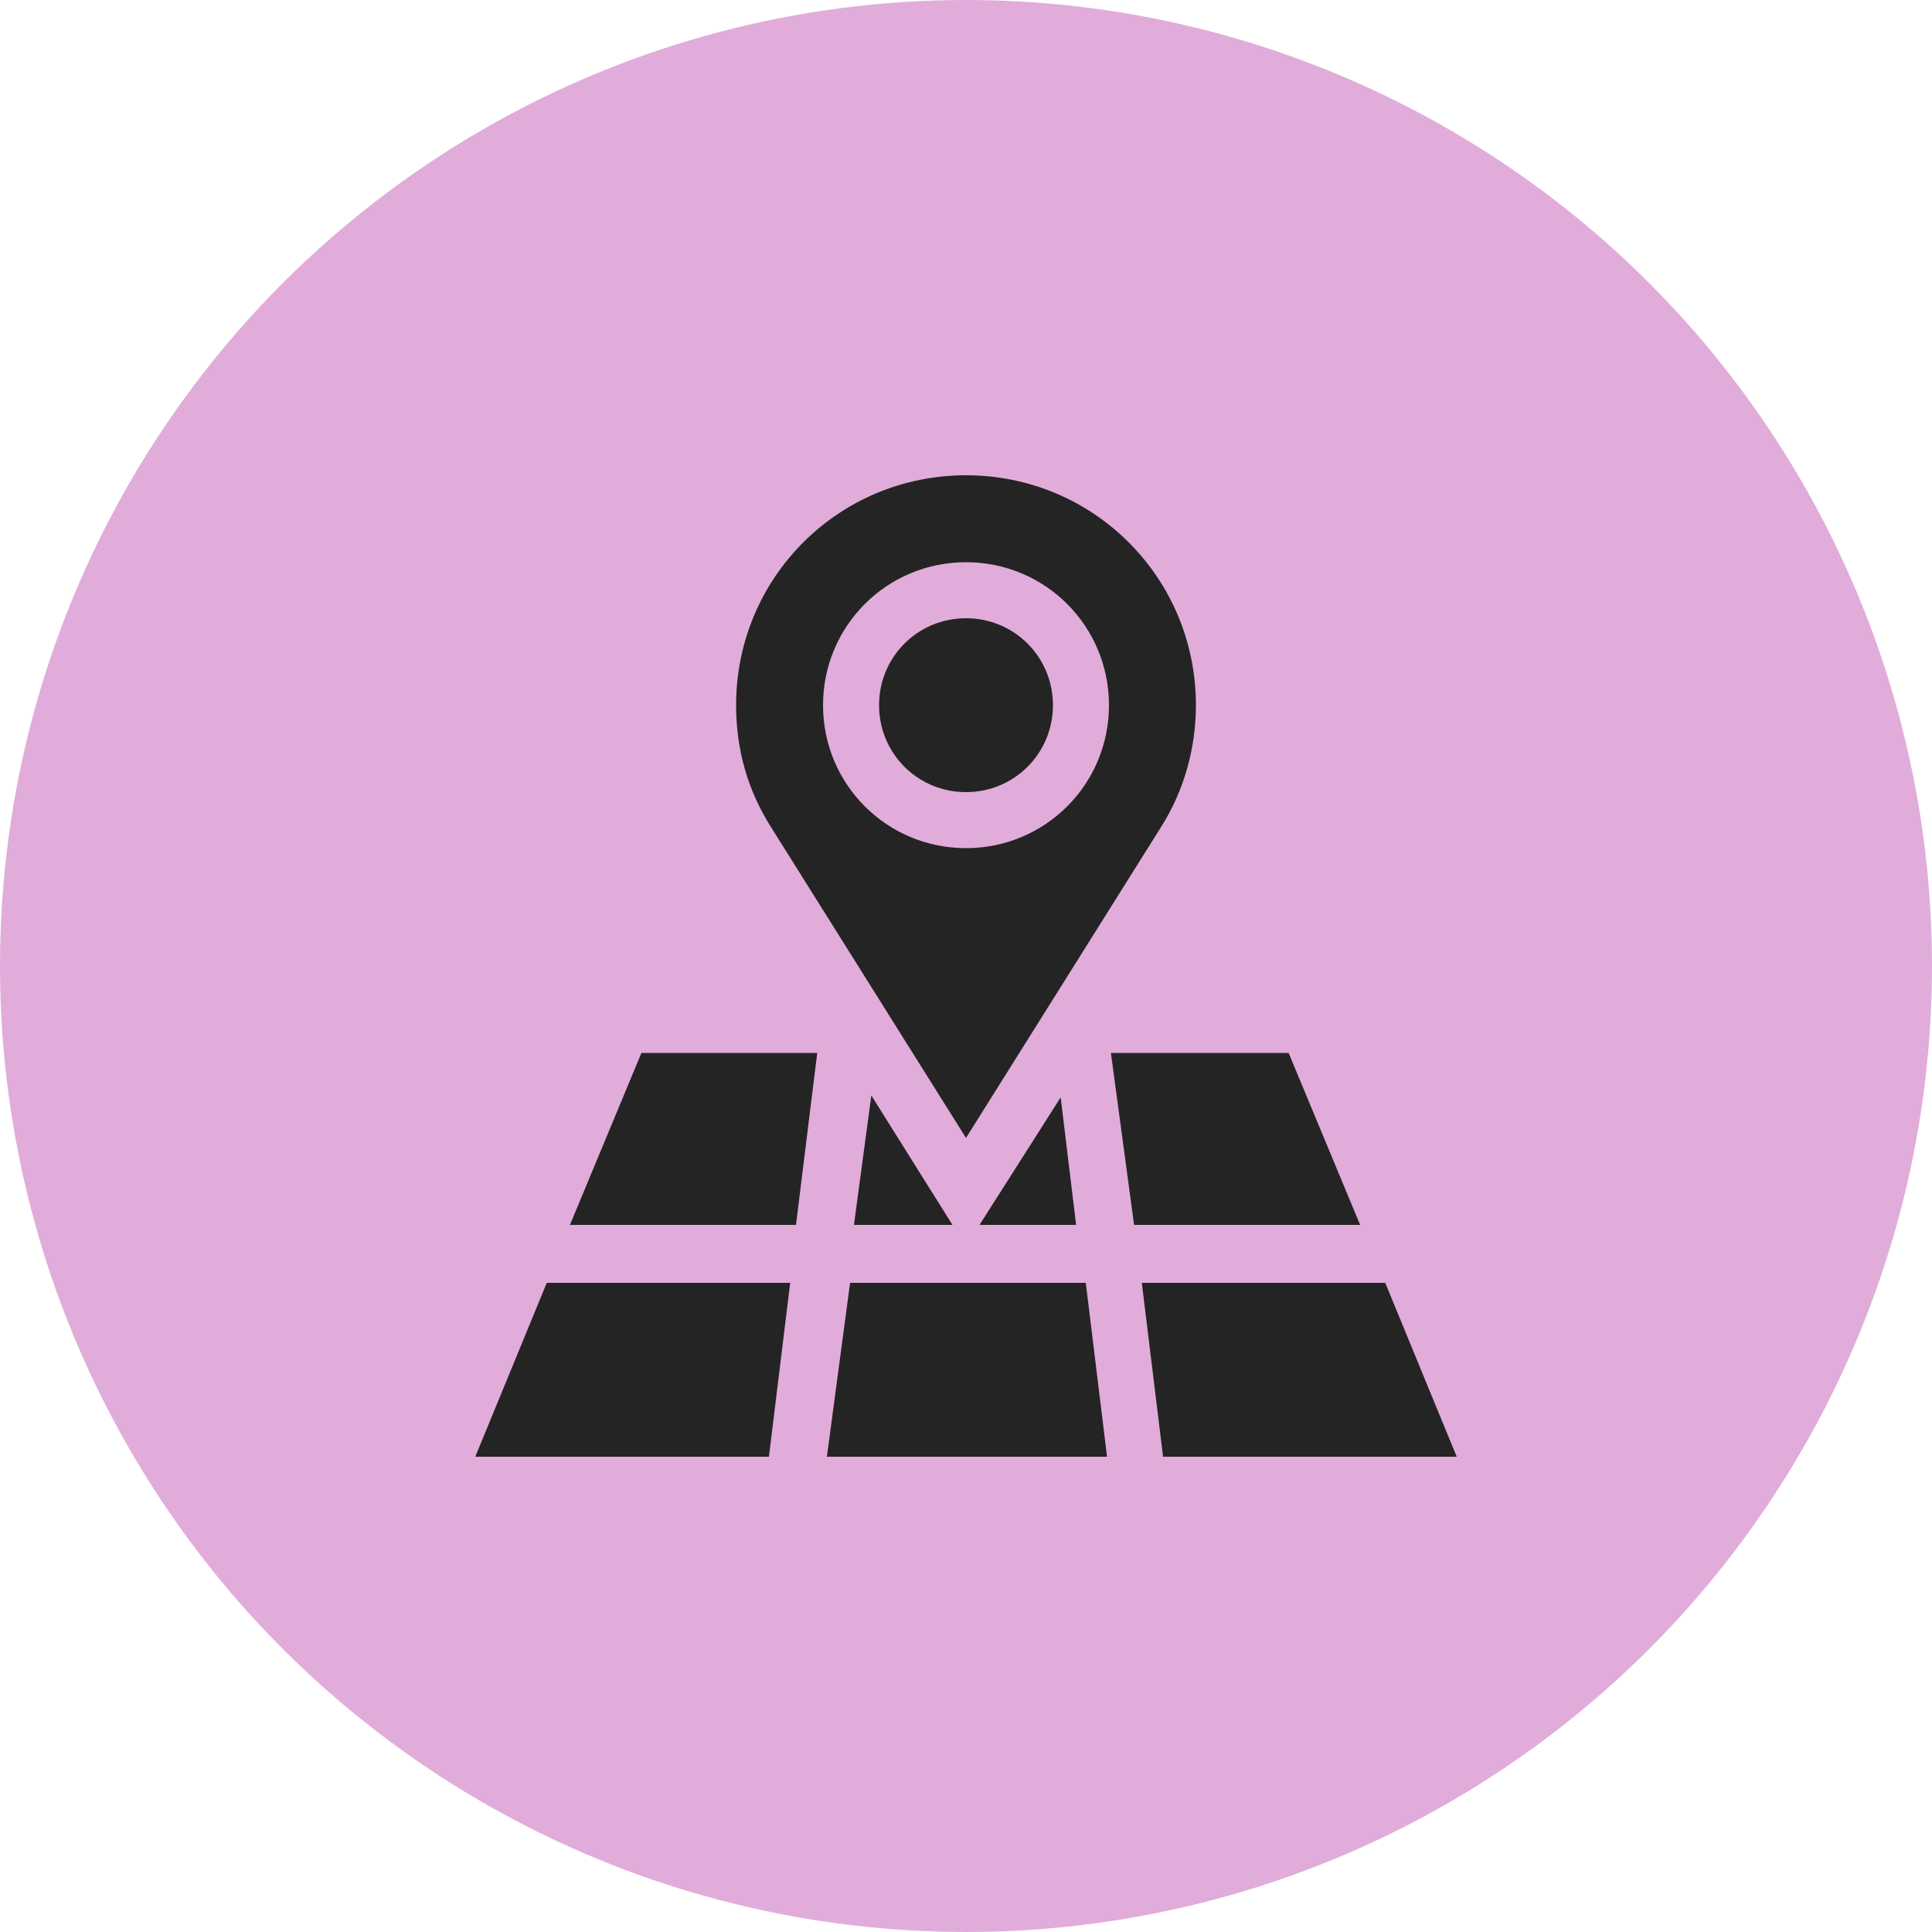 <?xml version="1.0" encoding="utf-8"?>
<!-- Generator: Adobe Illustrator 19.0.0, SVG Export Plug-In . SVG Version: 6.00 Build 0)  -->
<svg version="1.1" id="Layer_1" xmlns="http://www.w3.org/2000/svg" xmlns:xlink="http://www.w3.org/1999/xlink" x="0px" y="0px"
	 viewBox="157 347 100 100" style="enable-background:new 157 347 100 100;" xml:space="preserve">
<style type="text/css">
	.st0{fill:#E1ACDA;}
	.st1{fill:#242424;}
</style>
<circle id="XMLID_29_" class="st0" cx="207" cy="397" r="50"/>
<g id="XMLID_16_">
	<path id="XMLID_64_" class="st1" d="M207,379c-2.5,0-4.5,2-4.5,4.5c0,2.5,2,4.5,4.5,4.5s4.5-2,4.5-4.5C211.5,381,209.5,379,207,379
		z"/>
	<path id="XMLID_73_" class="st1" d="M207,371.6c-6.6,0-11.9,5.3-11.9,11.9c0,2.3,0.6,4.4,1.8,6.3l10.1,16.1l10.1-16.1
		c1.2-1.9,1.8-4.1,1.8-6.3C218.9,376.9,213.6,371.6,207,371.6z M207,390.9c-4.1,0-7.4-3.3-7.4-7.4c0-4.1,3.3-7.4,7.4-7.4
		s7.4,3.3,7.4,7.4C214.4,387.6,211.1,390.9,207,390.9z"/>
	<path id="XMLID_61_" class="st1" d="M199.8,422.4h14.5l-1.1-9h-12.2L199.8,422.4z"/>
	<path id="XMLID_60_" class="st1" d="M201.2,410.4h5.1l-4.2-6.7L201.2,410.4z"/>
	<path id="XMLID_59_" class="st1" d="M215.7,410.4h11.7l-3.7-8.9h-9.2L215.7,410.4z"/>
	<path id="XMLID_58_" class="st1" d="M186.5,410.4h11.7l1.1-8.9h-9.1L186.5,410.4z"/>
	<path id="XMLID_57_" class="st1" d="M207.7,410.4h5l-0.8-6.6L207.7,410.4z"/>
	<path id="XMLID_56_" class="st1" d="M197.9,413.4h-12.6l-3.7,9h15.2L197.9,413.4z"/>
	<path id="XMLID_55_" class="st1" d="M228.7,413.4h-12.6l1.1,9h15.2L228.7,413.4z"/>
</g>
</svg>
